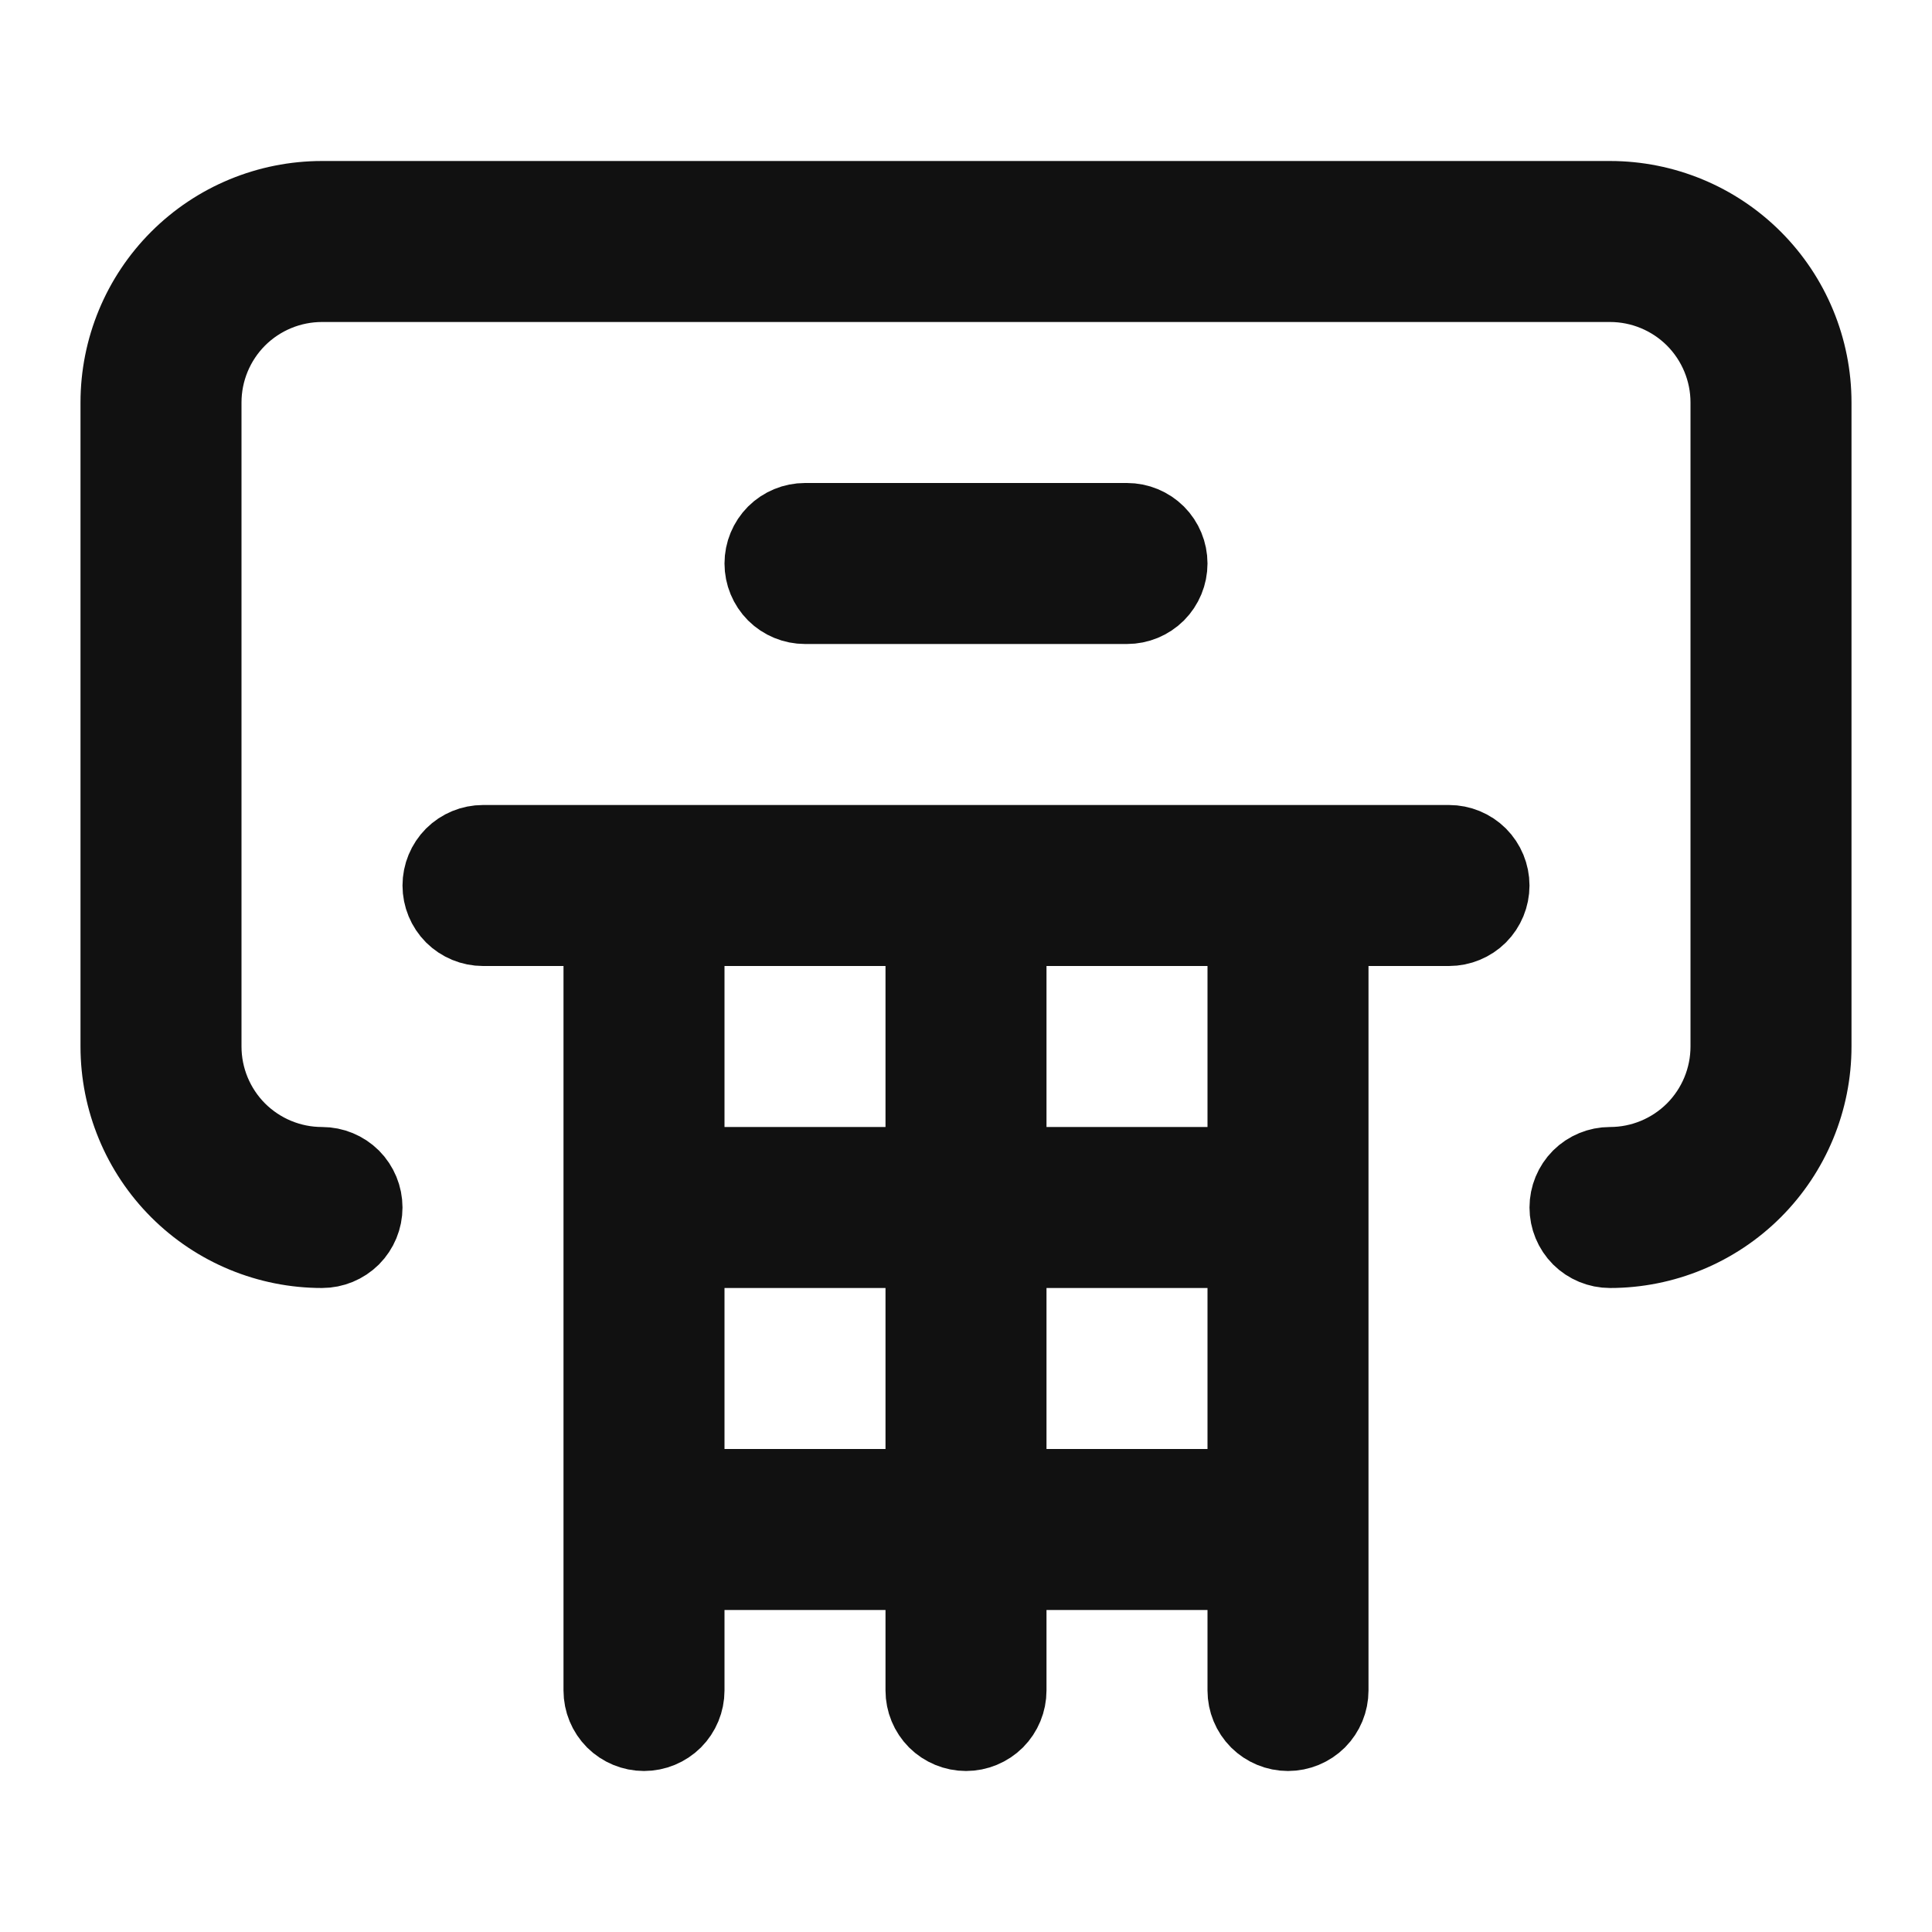 <svg width="24" height="24" viewBox="0 0 24 24" fill="none" xmlns="http://www.w3.org/2000/svg">
<path d="M7.5 12V11.5H7H6C5.867 11.5 5.74 11.447 5.646 11.354C5.553 11.26 5.5 11.133 5.5 11C5.5 10.867 5.553 10.74 5.646 10.646C5.74 10.553 5.867 10.5 6 10.5H18C18.133 10.5 18.26 10.553 18.354 10.646C18.447 10.74 18.5 10.867 18.5 11C18.5 11.133 18.447 11.26 18.354 11.354C18.26 11.447 18.133 11.5 18 11.5H17H16.5V12V21C16.5 21.133 16.447 21.26 16.354 21.354C16.26 21.447 16.133 21.5 16 21.5C15.867 21.5 15.74 21.447 15.646 21.354C15.553 21.26 15.5 21.133 15.5 21V20V19.5H15H13H12.5V20V21C12.5 21.133 12.447 21.26 12.354 21.354C12.26 21.447 12.133 21.5 12 21.5C11.867 21.5 11.74 21.447 11.646 21.354C11.553 21.26 11.5 21.133 11.5 21V20V19.5H11H9H8.5V20V21C8.5 21.133 8.447 21.26 8.354 21.354C8.26 21.447 8.133 21.5 8 21.5C7.867 21.5 7.74 21.447 7.646 21.354C7.553 21.26 7.5 21.133 7.5 21V12ZM11 18.5H11.5V18V16V15.5H11H9H8.5V16V18V18.5H9H11ZM11 14.5H11.5V14V12V11.5H11H9H8.5V12V14V14.5H9H11ZM15 18.5H15.5V18V16V15.5H15H13H12.5V16V18V18.5H13H15ZM15 14.5H15.5V14V12V11.5H15H13H12.5V12V14V14.5H13H15ZM4 2.5H20C20.663 2.5 21.299 2.763 21.768 3.232C22.237 3.701 22.5 4.337 22.5 5V13C22.5 13.663 22.237 14.299 21.768 14.768C21.299 15.237 20.663 15.5 20 15.5C19.867 15.5 19.74 15.447 19.646 15.354C19.553 15.26 19.5 15.133 19.5 15C19.5 14.867 19.553 14.74 19.646 14.646C19.74 14.553 19.867 14.5 20 14.5C20.398 14.5 20.779 14.342 21.061 14.061C21.342 13.779 21.5 13.398 21.5 13V5C21.5 4.602 21.342 4.221 21.061 3.939C20.779 3.658 20.398 3.5 20 3.5H4C3.602 3.5 3.221 3.658 2.939 3.939C2.658 4.221 2.5 4.602 2.5 5V13C2.5 13.398 2.658 13.779 2.939 14.061C3.221 14.342 3.602 14.5 4 14.5C4.133 14.5 4.26 14.553 4.354 14.646C4.447 14.74 4.5 14.867 4.5 15C4.5 15.133 4.447 15.26 4.354 15.354C4.26 15.447 4.133 15.5 4 15.5C3.337 15.5 2.701 15.237 2.232 14.768C1.763 14.299 1.5 13.663 1.5 13V5C1.5 4.337 1.763 3.701 2.232 3.232C2.701 2.763 3.337 2.5 4 2.5ZM14.354 7.354C14.26 7.447 14.133 7.5 14 7.5H10C9.867 7.5 9.74 7.447 9.646 7.354C9.553 7.26 9.5 7.133 9.5 7C9.5 6.867 9.553 6.74 9.646 6.646C9.74 6.553 9.867 6.5 10 6.5H14C14.133 6.5 14.26 6.553 14.354 6.646C14.447 6.74 14.5 6.867 14.5 7C14.5 7.133 14.447 7.26 14.354 7.354Z" fill="#111111" stroke="#111111"/>
</svg>
